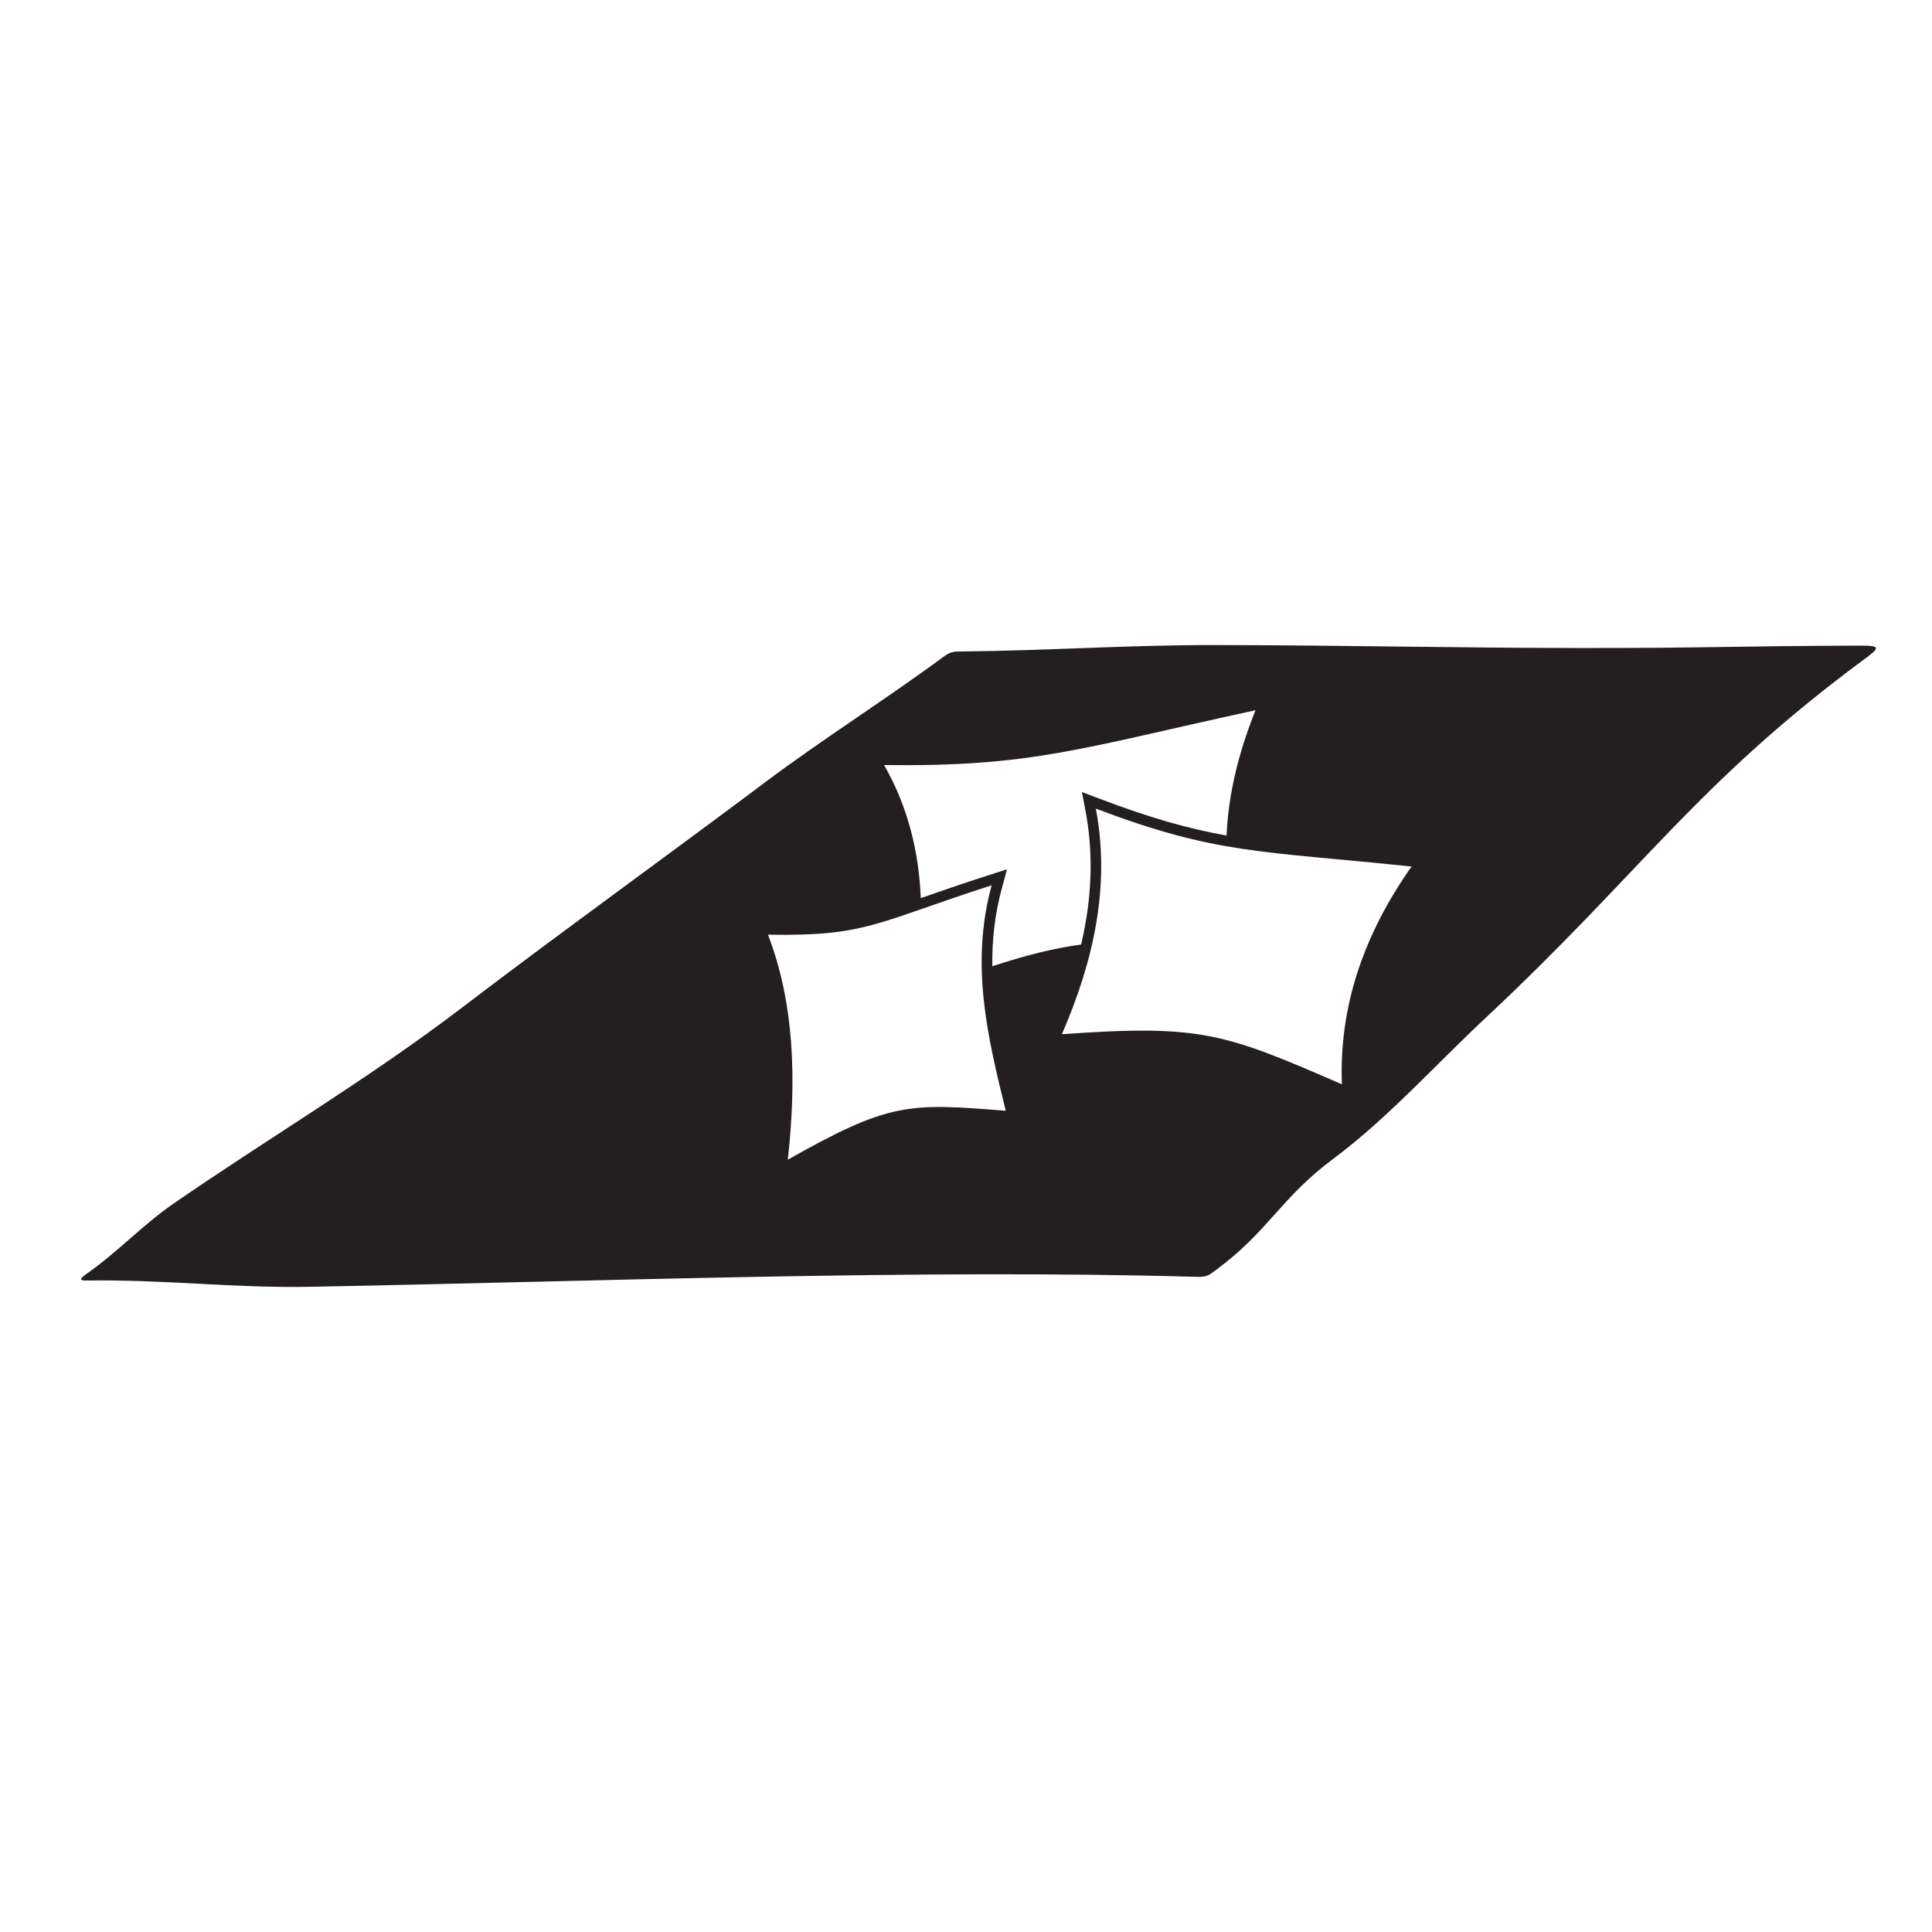 <?xml version="1.0" encoding="iso-8859-1"?>
<!-- Generator: Adobe Illustrator 19.0.0, SVG Export Plug-In . SVG Version: 6.00 Build 0)  -->
<svg version="1.1" id="Layer_1" xmlns="http://www.w3.org/2000/svg" xmlns:xlink="http://www.w3.org/1999/xlink" x="0px" y="0px"
	 viewBox="0 0 100 100" style="enable-background:new 0 0 100 100;" xml:space="preserve">
<path id="XMLID_841_" style="fill-rule:evenodd;clip-rule:evenodd;fill:#231F20;" d="M49.621,33.722
	c4.891-0.048,8.621-0.342,13.425-0.334c6.725,0.011,12.086,0.148,18.823,0.153c6.661,0.004,7.638-0.101,14.406-0.123
	c1.077-0.004,1.036,0.102,0.253,0.68c-8.751,6.465-11.543,11.03-19.663,18.616c-2.463,2.3-5.08,5.205-7.828,7.245
	c-2.742,2.035-3.378,3.764-6.064,5.749c-0.378,0.279-0.472,0.398-1.011,0.382c-14.314-0.412-30.912,0.234-45.918,0.514
	c-3.943,0.074-7.556-0.385-11.54-0.324c-0.455,0.007-0.356-0.102-0.005-0.361c1.606-1.122,2.875-2.511,4.465-3.609
	c4.926-3.4,10.115-6.465,14.985-10.183c4.79-3.657,10.746-7.951,15.662-11.643c2.899-2.177,6.281-4.314,9.206-6.476
	C49.092,33.805,49.262,33.726,49.621,33.722L49.621,33.722z M56.72,41.854c6.253,2.368,8.447,2.173,16.342,2.997
	c-2.448,3.475-3.761,7.207-3.605,11.272c-6.074-2.638-7.264-3.11-14.494-2.592C56.62,49.711,57.476,45.837,56.72,41.854
	L56.72,41.854z M39.749,48.379c5.115,0.09,5.55-0.618,11.578-2.554c-1.124,4.128-0.199,7.878,0.729,11.669
	c-5.037-0.407-6.015-0.444-11.28,2.532C41.242,55.844,41.105,51.885,39.749,48.379L39.749,48.379z M45.761,39.6
	c7.723,0.092,10.125-0.865,19.225-2.838c-0.889,2.205-1.408,4.369-1.499,6.485c-1.963-0.351-3.891-0.889-6.574-1.905L56,40.996
	l0.183,0.959c0.365,1.924,0.34,3.825,0.024,5.709c-0.069,0.409-0.151,0.816-0.246,1.223c-1.401,0.192-2.817,0.542-4.598,1.125
	c-0.019-1.32,0.119-2.662,0.495-4.043l0.265-0.974l-0.962,0.309c-1.387,0.445-2.477,0.826-3.397,1.147l-0.103,0.036
	C47.557,44.058,46.991,41.746,45.761,39.6L45.761,39.6z"/>
</svg>
